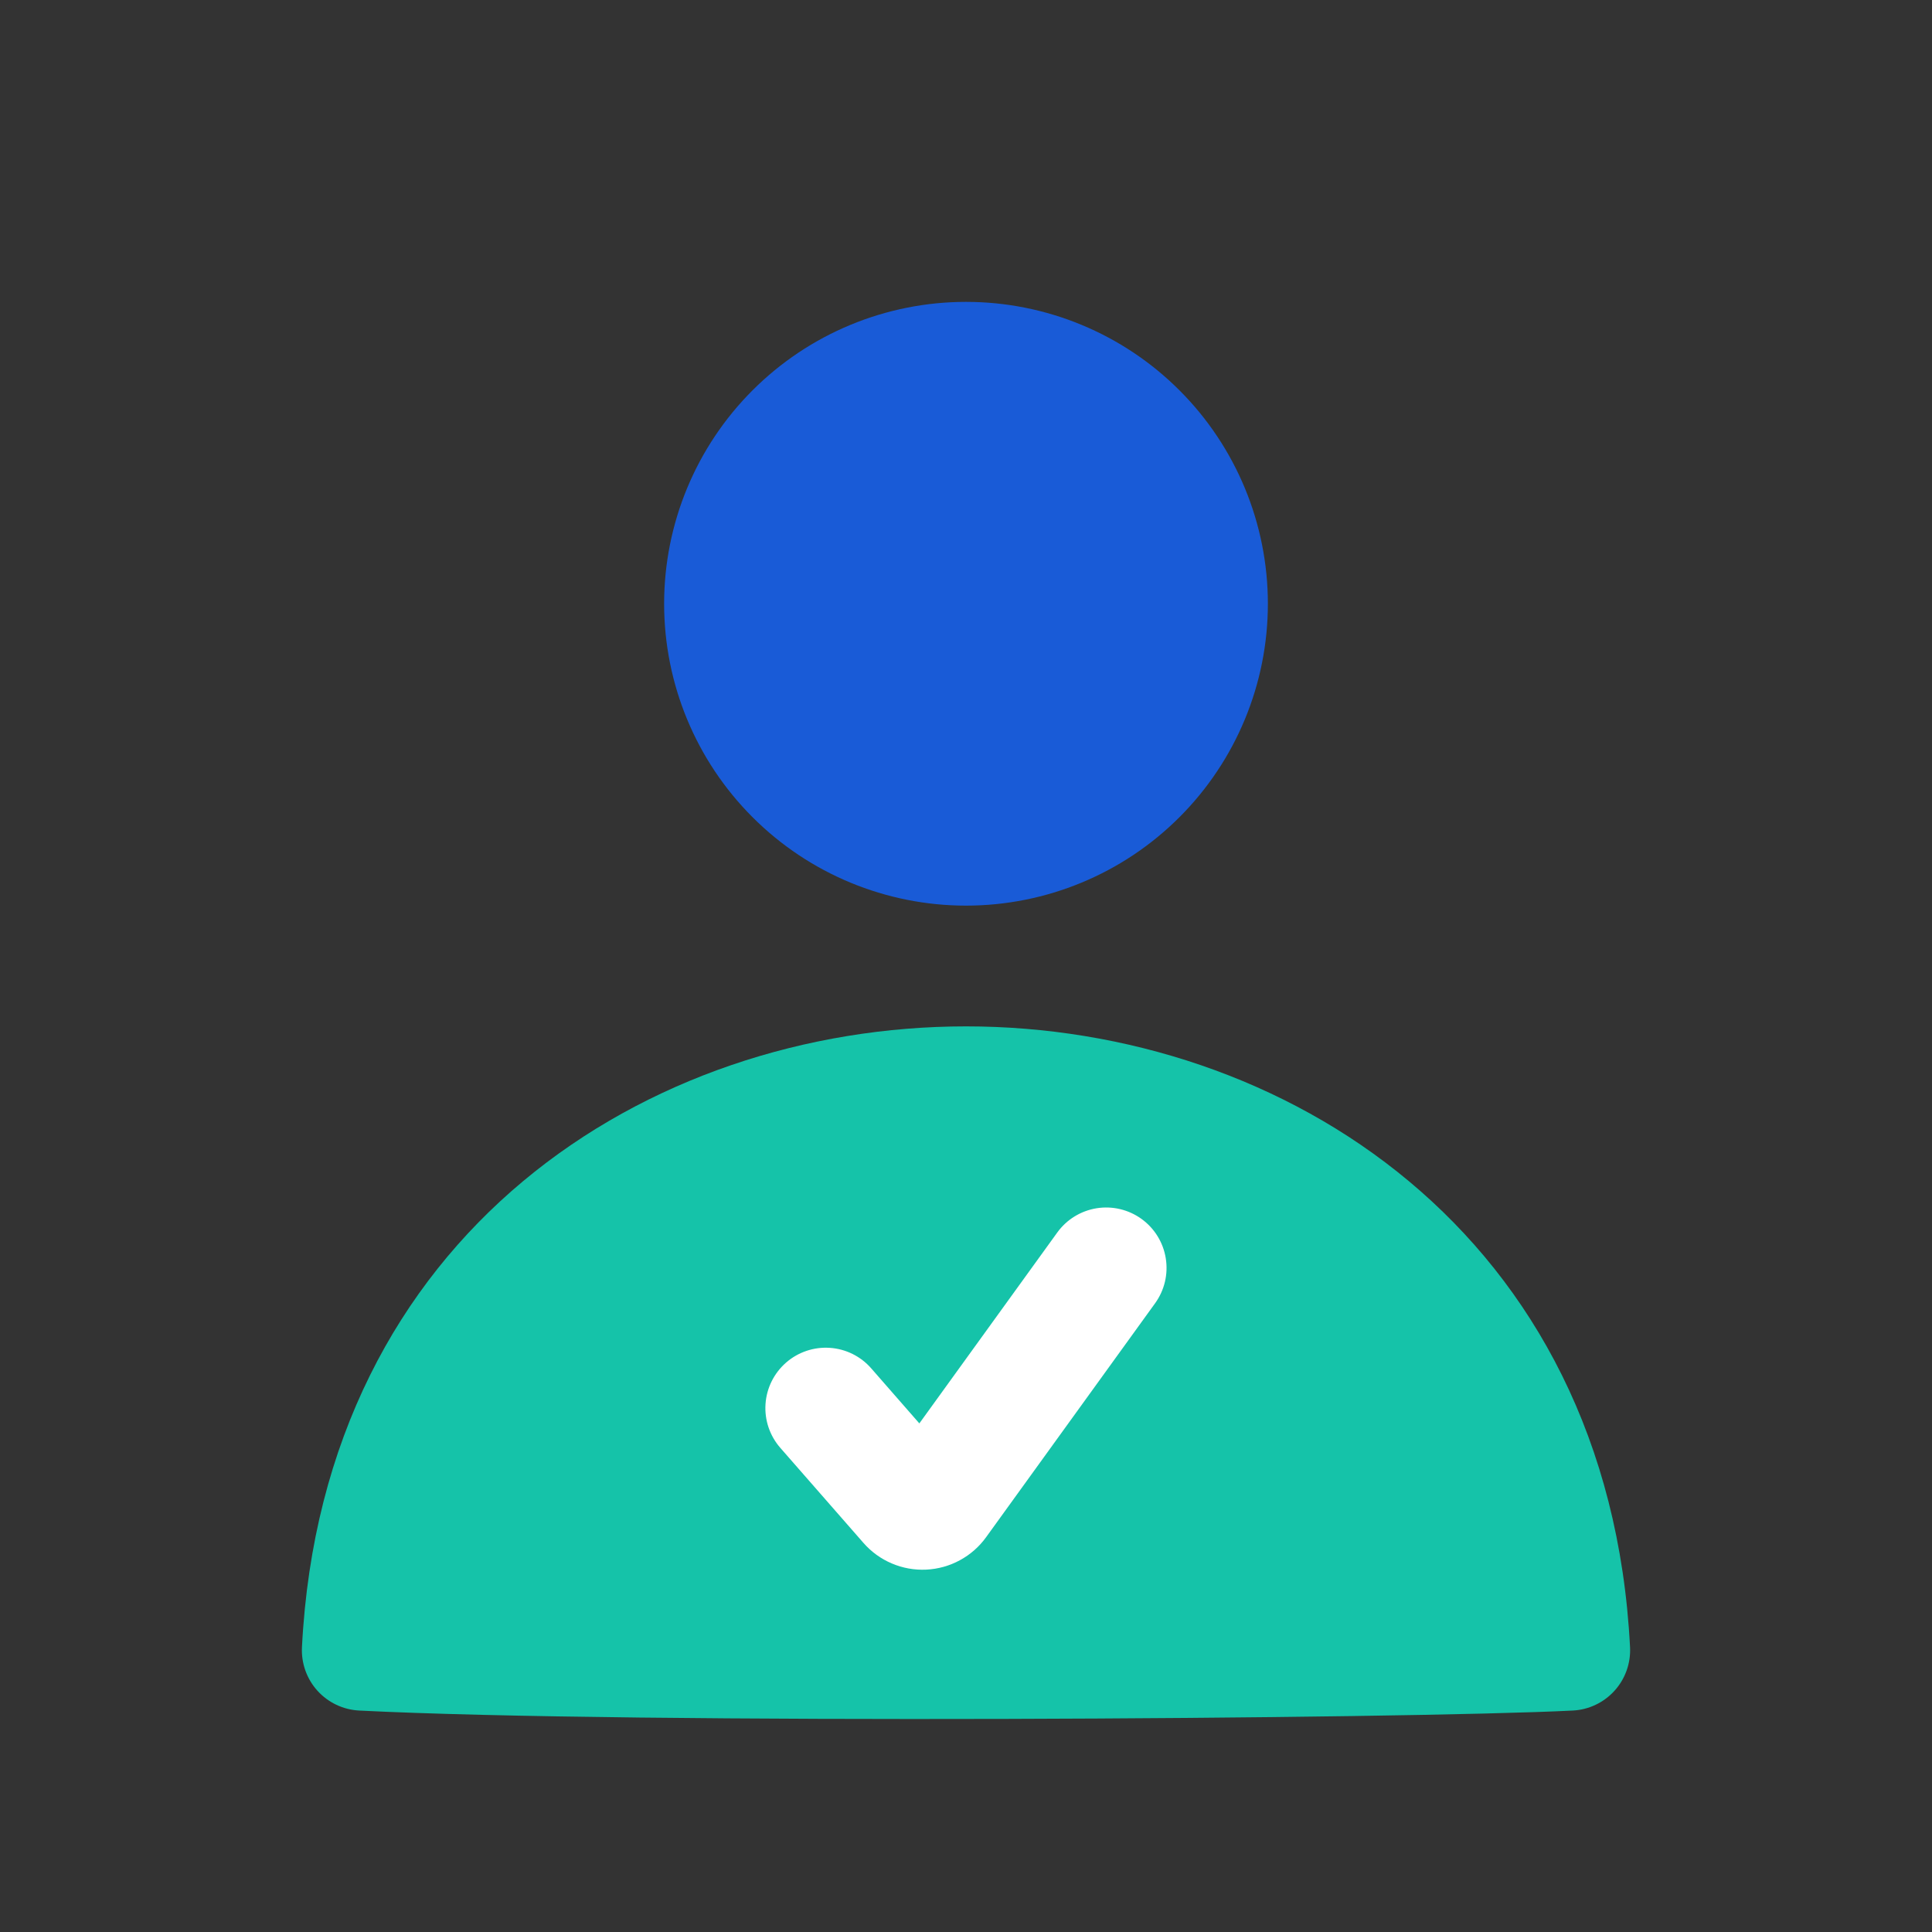 <svg width="48" height="48" viewBox="0 0 48 48" fill="none" xmlns="http://www.w3.org/2000/svg">
<rect x="0" y="0" width="48" height="48" fill="#333333" stroke="none"/>
<path d="M16.5 15C16.5 13.011 17.29 11.103 18.697 9.697C20.103 8.29 22.011 7.5 24 7.5C25.989 7.5 27.897 8.29 29.303 9.697C30.71 11.103 31.5 13.011 31.5 15C31.5 16.989 30.71 18.897 29.303 20.303C27.897 21.71 25.989 22.5 24 22.5C22.011 22.5 20.103 21.71 18.697 20.303C17.29 18.897 16.5 16.989 16.5 15Z" fill="#195BD7"/>
<path d="M24 25.5C31.884 25.5 39.974 30.628 40.498 40.924C40.518 41.321 40.38 41.71 40.113 42.005C39.846 42.301 39.473 42.478 39.076 42.498C34.918 42.71 15.652 42.84 8.922 42.498C8.525 42.477 8.152 42.3 7.886 42.005C7.62 41.71 7.482 41.321 7.502 40.924C8.026 30.626 16.116 25.5 24 25.5Z" fill="#15C3A9"/>
<path d="M28.963 31.261C28.9 30.868 28.683 30.517 28.361 30.284C28.038 30.051 27.637 29.956 27.244 30.019C26.851 30.083 26.5 30.299 26.267 30.622L22.841 35.364L21.645 33.996C21.383 33.696 21.013 33.513 20.616 33.487C20.219 33.46 19.827 33.593 19.528 33.855C19.229 34.117 19.045 34.487 19.019 34.884C18.992 35.281 19.125 35.672 19.387 35.972L21.455 38.336C21.648 38.556 21.888 38.73 22.158 38.844C22.427 38.959 22.719 39.011 23.012 38.997C23.304 38.983 23.59 38.904 23.847 38.764C24.105 38.625 24.328 38.429 24.499 38.192L28.699 32.378C28.932 32.055 29.027 31.654 28.963 31.261Z" fill="white"/>
</svg>
